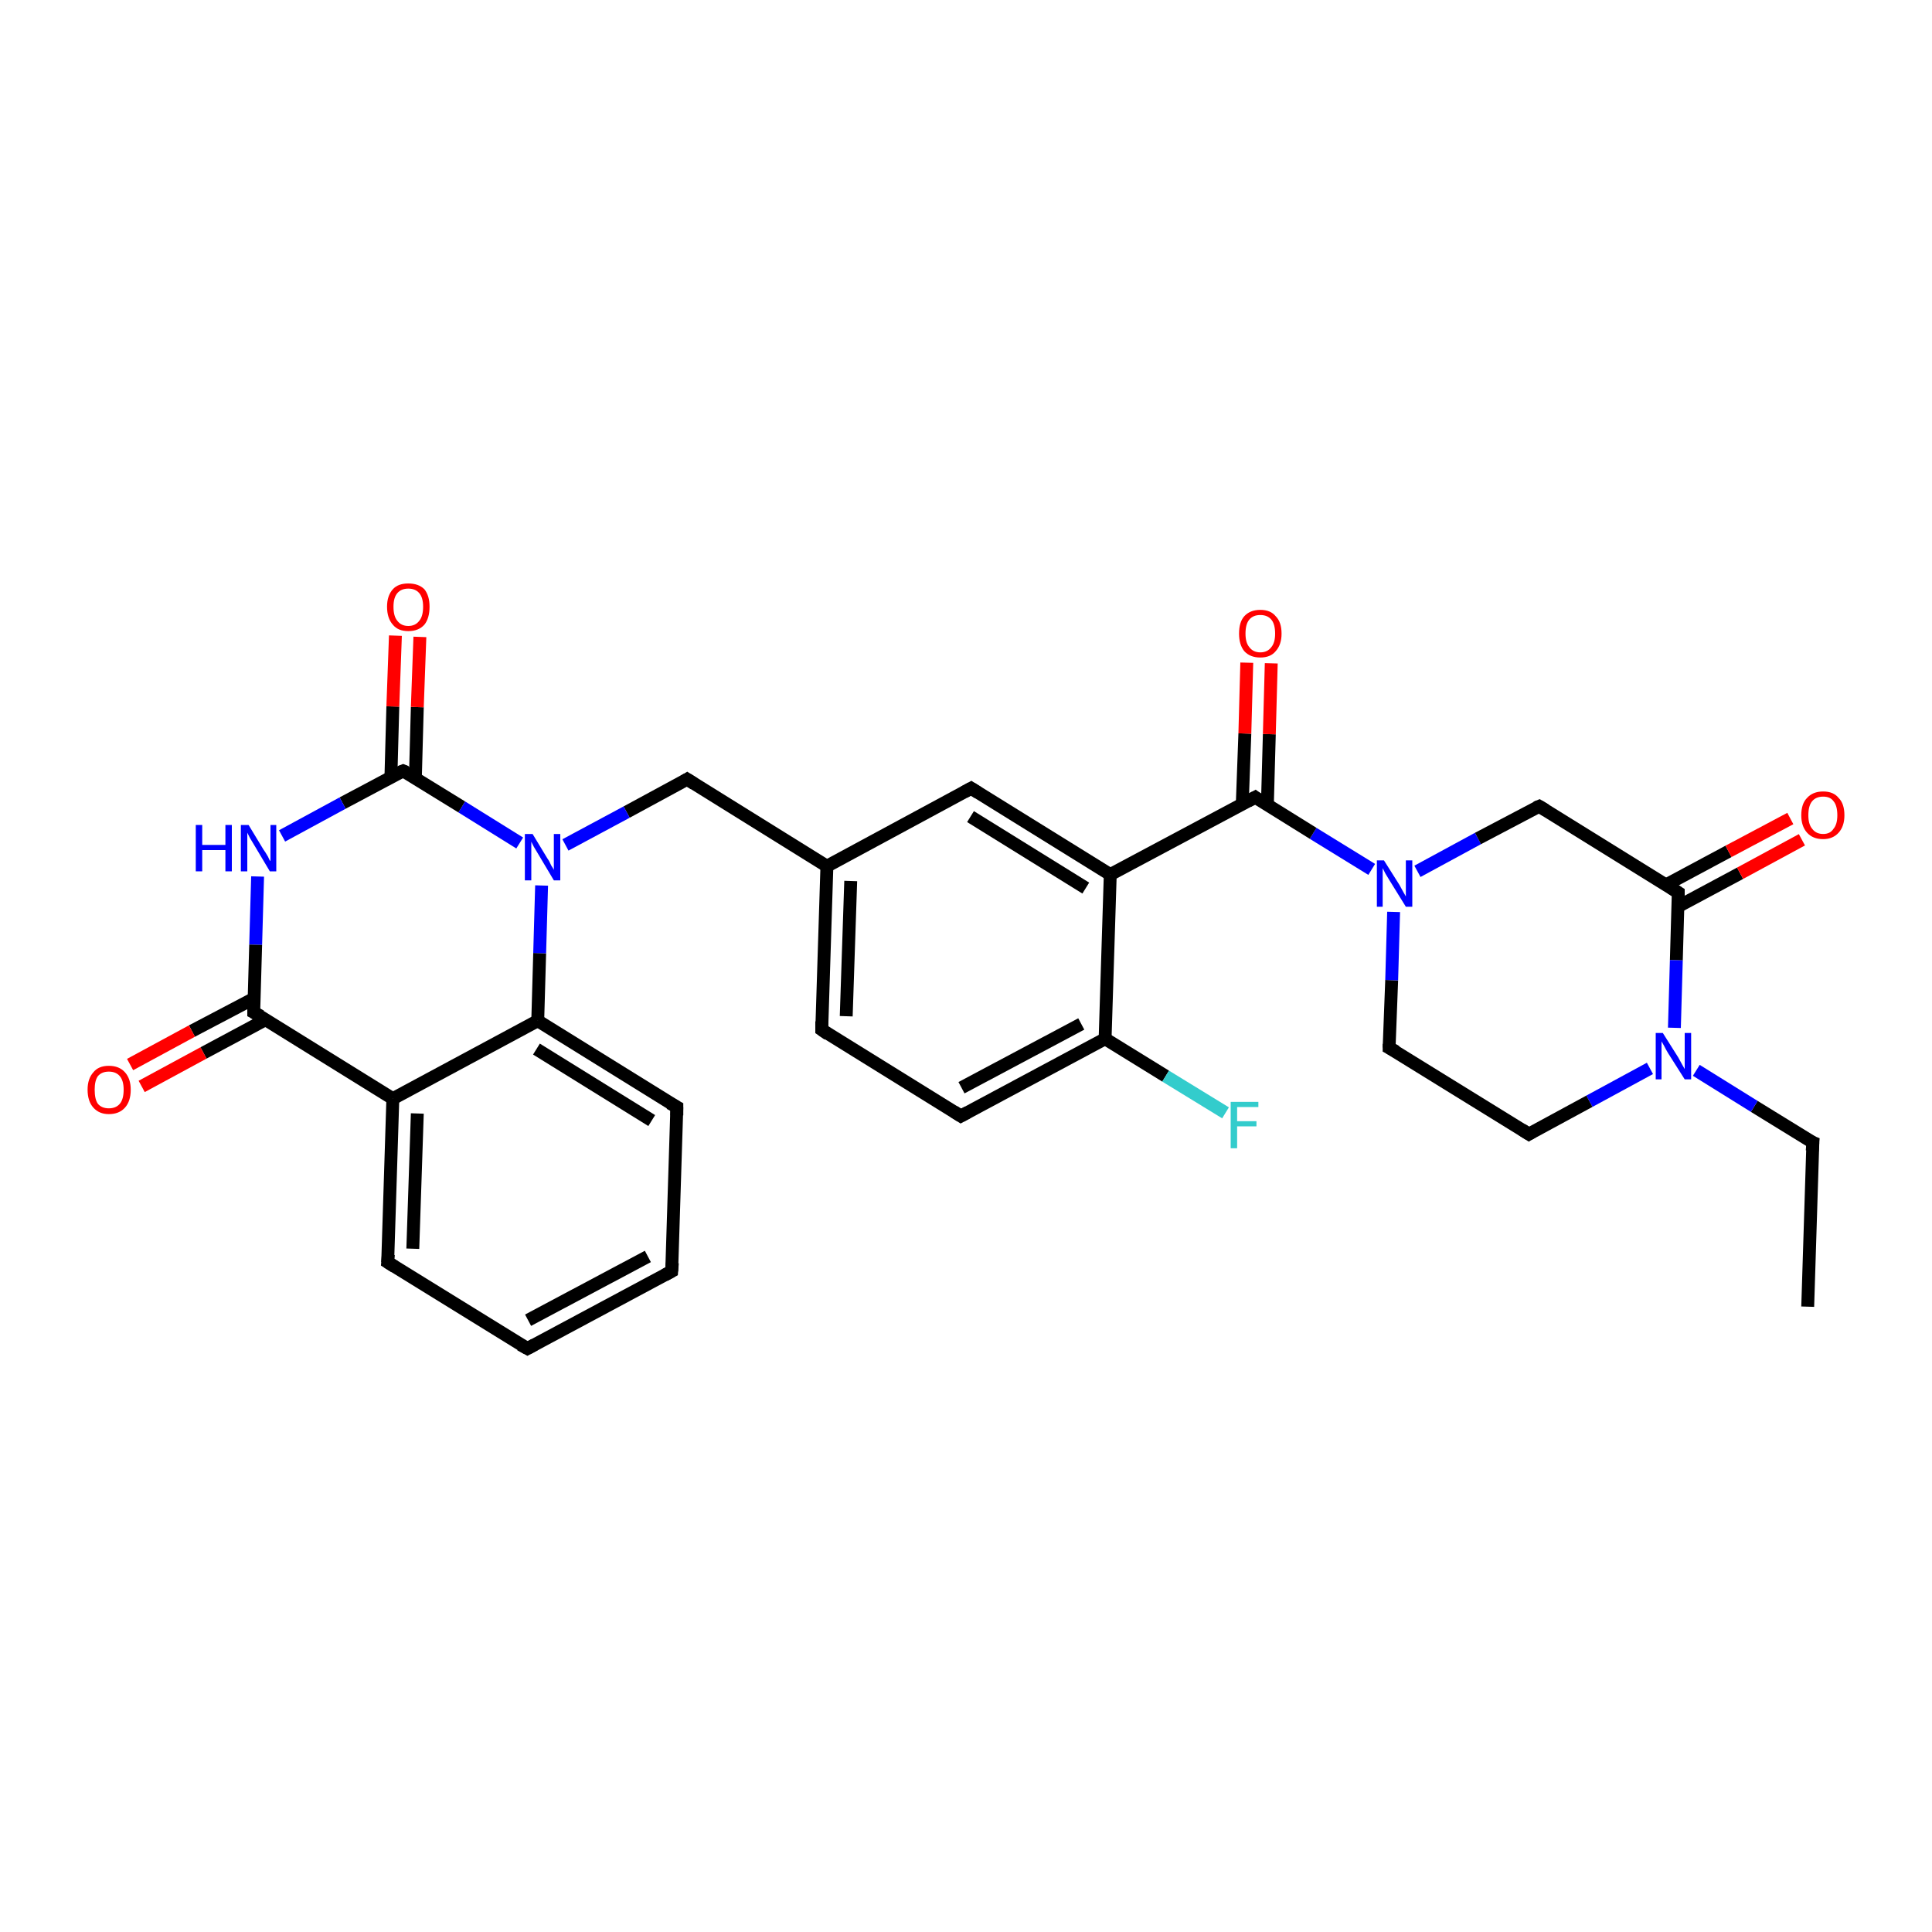 <?xml version='1.0' encoding='iso-8859-1'?>
<svg version='1.1' baseProfile='full'
              xmlns='http://www.w3.org/2000/svg'
                      xmlns:rdkit='http://www.rdkit.org/xml'
                      xmlns:xlink='http://www.w3.org/1999/xlink'
                  xml:space='preserve'
width='300px' height='300px' viewBox='0 0 300 300'>
<!-- END OF HEADER -->
<rect style='opacity:1.0;fill:#FFFFFF;stroke:none' width='300.0' height='300.0' x='0.0' y='0.0'> </rect>
<path class='bond-0 atom-0 atom-1' d='M 280.7,202.9 L 281.5,177.4' style='fill:none;fill-rule:evenodd;stroke:#000000;stroke-width:2.0px;stroke-linecap:butt;stroke-linejoin:miter;stroke-opacity:1' />
<path class='bond-1 atom-1 atom-2' d='M 281.5,177.4 L 272.4,171.8' style='fill:none;fill-rule:evenodd;stroke:#000000;stroke-width:2.0px;stroke-linecap:butt;stroke-linejoin:miter;stroke-opacity:1' />
<path class='bond-1 atom-1 atom-2' d='M 272.4,171.8 L 263.4,166.2' style='fill:none;fill-rule:evenodd;stroke:#0000FF;stroke-width:2.0px;stroke-linecap:butt;stroke-linejoin:miter;stroke-opacity:1' />
<path class='bond-2 atom-2 atom-3' d='M 256.2,165.9 L 246.8,171.0' style='fill:none;fill-rule:evenodd;stroke:#0000FF;stroke-width:2.0px;stroke-linecap:butt;stroke-linejoin:miter;stroke-opacity:1' />
<path class='bond-2 atom-2 atom-3' d='M 246.8,171.0 L 237.4,176.1' style='fill:none;fill-rule:evenodd;stroke:#000000;stroke-width:2.0px;stroke-linecap:butt;stroke-linejoin:miter;stroke-opacity:1' />
<path class='bond-3 atom-3 atom-4' d='M 237.4,176.1 L 215.7,162.7' style='fill:none;fill-rule:evenodd;stroke:#000000;stroke-width:2.0px;stroke-linecap:butt;stroke-linejoin:miter;stroke-opacity:1' />
<path class='bond-4 atom-4 atom-5' d='M 215.7,162.7 L 216.1,152.2' style='fill:none;fill-rule:evenodd;stroke:#000000;stroke-width:2.0px;stroke-linecap:butt;stroke-linejoin:miter;stroke-opacity:1' />
<path class='bond-4 atom-4 atom-5' d='M 216.1,152.2 L 216.4,141.6' style='fill:none;fill-rule:evenodd;stroke:#0000FF;stroke-width:2.0px;stroke-linecap:butt;stroke-linejoin:miter;stroke-opacity:1' />
<path class='bond-5 atom-5 atom-6' d='M 220.1,135.3 L 229.5,130.2' style='fill:none;fill-rule:evenodd;stroke:#0000FF;stroke-width:2.0px;stroke-linecap:butt;stroke-linejoin:miter;stroke-opacity:1' />
<path class='bond-5 atom-5 atom-6' d='M 229.5,130.2 L 239.0,125.2' style='fill:none;fill-rule:evenodd;stroke:#000000;stroke-width:2.0px;stroke-linecap:butt;stroke-linejoin:miter;stroke-opacity:1' />
<path class='bond-6 atom-6 atom-7' d='M 239.0,125.2 L 260.6,138.6' style='fill:none;fill-rule:evenodd;stroke:#000000;stroke-width:2.0px;stroke-linecap:butt;stroke-linejoin:miter;stroke-opacity:1' />
<path class='bond-7 atom-7 atom-8' d='M 260.5,140.8 L 270.2,135.6' style='fill:none;fill-rule:evenodd;stroke:#000000;stroke-width:2.0px;stroke-linecap:butt;stroke-linejoin:miter;stroke-opacity:1' />
<path class='bond-7 atom-7 atom-8' d='M 270.2,135.6 L 279.8,130.4' style='fill:none;fill-rule:evenodd;stroke:#FF0000;stroke-width:2.0px;stroke-linecap:butt;stroke-linejoin:miter;stroke-opacity:1' />
<path class='bond-7 atom-7 atom-8' d='M 258.7,137.4 L 268.4,132.2' style='fill:none;fill-rule:evenodd;stroke:#000000;stroke-width:2.0px;stroke-linecap:butt;stroke-linejoin:miter;stroke-opacity:1' />
<path class='bond-7 atom-7 atom-8' d='M 268.4,132.2 L 278.0,127.1' style='fill:none;fill-rule:evenodd;stroke:#FF0000;stroke-width:2.0px;stroke-linecap:butt;stroke-linejoin:miter;stroke-opacity:1' />
<path class='bond-8 atom-5 atom-9' d='M 213.0,135.0 L 203.9,129.4' style='fill:none;fill-rule:evenodd;stroke:#0000FF;stroke-width:2.0px;stroke-linecap:butt;stroke-linejoin:miter;stroke-opacity:1' />
<path class='bond-8 atom-5 atom-9' d='M 203.9,129.4 L 194.9,123.8' style='fill:none;fill-rule:evenodd;stroke:#000000;stroke-width:2.0px;stroke-linecap:butt;stroke-linejoin:miter;stroke-opacity:1' />
<path class='bond-9 atom-9 atom-10' d='M 196.8,124.9 L 197.1,114.0' style='fill:none;fill-rule:evenodd;stroke:#000000;stroke-width:2.0px;stroke-linecap:butt;stroke-linejoin:miter;stroke-opacity:1' />
<path class='bond-9 atom-9 atom-10' d='M 197.1,114.0 L 197.4,103.0' style='fill:none;fill-rule:evenodd;stroke:#FF0000;stroke-width:2.0px;stroke-linecap:butt;stroke-linejoin:miter;stroke-opacity:1' />
<path class='bond-9 atom-9 atom-10' d='M 192.9,124.8 L 193.3,113.9' style='fill:none;fill-rule:evenodd;stroke:#000000;stroke-width:2.0px;stroke-linecap:butt;stroke-linejoin:miter;stroke-opacity:1' />
<path class='bond-9 atom-9 atom-10' d='M 193.3,113.9 L 193.6,102.9' style='fill:none;fill-rule:evenodd;stroke:#FF0000;stroke-width:2.0px;stroke-linecap:butt;stroke-linejoin:miter;stroke-opacity:1' />
<path class='bond-10 atom-9 atom-11' d='M 194.9,123.8 L 172.4,135.8' style='fill:none;fill-rule:evenodd;stroke:#000000;stroke-width:2.0px;stroke-linecap:butt;stroke-linejoin:miter;stroke-opacity:1' />
<path class='bond-11 atom-11 atom-12' d='M 172.4,135.8 L 150.8,122.4' style='fill:none;fill-rule:evenodd;stroke:#000000;stroke-width:2.0px;stroke-linecap:butt;stroke-linejoin:miter;stroke-opacity:1' />
<path class='bond-11 atom-11 atom-12' d='M 168.6,137.9 L 150.7,126.8' style='fill:none;fill-rule:evenodd;stroke:#000000;stroke-width:2.0px;stroke-linecap:butt;stroke-linejoin:miter;stroke-opacity:1' />
<path class='bond-12 atom-12 atom-13' d='M 150.8,122.4 L 128.4,134.5' style='fill:none;fill-rule:evenodd;stroke:#000000;stroke-width:2.0px;stroke-linecap:butt;stroke-linejoin:miter;stroke-opacity:1' />
<path class='bond-13 atom-13 atom-14' d='M 128.4,134.5 L 106.7,121.0' style='fill:none;fill-rule:evenodd;stroke:#000000;stroke-width:2.0px;stroke-linecap:butt;stroke-linejoin:miter;stroke-opacity:1' />
<path class='bond-14 atom-14 atom-15' d='M 106.7,121.0 L 97.3,126.1' style='fill:none;fill-rule:evenodd;stroke:#000000;stroke-width:2.0px;stroke-linecap:butt;stroke-linejoin:miter;stroke-opacity:1' />
<path class='bond-14 atom-14 atom-15' d='M 97.3,126.1 L 87.8,131.2' style='fill:none;fill-rule:evenodd;stroke:#0000FF;stroke-width:2.0px;stroke-linecap:butt;stroke-linejoin:miter;stroke-opacity:1' />
<path class='bond-15 atom-15 atom-16' d='M 80.7,130.9 L 71.7,125.3' style='fill:none;fill-rule:evenodd;stroke:#0000FF;stroke-width:2.0px;stroke-linecap:butt;stroke-linejoin:miter;stroke-opacity:1' />
<path class='bond-15 atom-15 atom-16' d='M 71.7,125.3 L 62.6,119.7' style='fill:none;fill-rule:evenodd;stroke:#000000;stroke-width:2.0px;stroke-linecap:butt;stroke-linejoin:miter;stroke-opacity:1' />
<path class='bond-16 atom-16 atom-17' d='M 64.5,120.8 L 64.8,109.8' style='fill:none;fill-rule:evenodd;stroke:#000000;stroke-width:2.0px;stroke-linecap:butt;stroke-linejoin:miter;stroke-opacity:1' />
<path class='bond-16 atom-16 atom-17' d='M 64.8,109.8 L 65.2,98.9' style='fill:none;fill-rule:evenodd;stroke:#FF0000;stroke-width:2.0px;stroke-linecap:butt;stroke-linejoin:miter;stroke-opacity:1' />
<path class='bond-16 atom-16 atom-17' d='M 60.7,120.7 L 61.0,109.7' style='fill:none;fill-rule:evenodd;stroke:#000000;stroke-width:2.0px;stroke-linecap:butt;stroke-linejoin:miter;stroke-opacity:1' />
<path class='bond-16 atom-16 atom-17' d='M 61.0,109.7 L 61.4,98.7' style='fill:none;fill-rule:evenodd;stroke:#FF0000;stroke-width:2.0px;stroke-linecap:butt;stroke-linejoin:miter;stroke-opacity:1' />
<path class='bond-17 atom-16 atom-18' d='M 62.6,119.7 L 53.2,124.7' style='fill:none;fill-rule:evenodd;stroke:#000000;stroke-width:2.0px;stroke-linecap:butt;stroke-linejoin:miter;stroke-opacity:1' />
<path class='bond-17 atom-16 atom-18' d='M 53.2,124.7 L 43.8,129.8' style='fill:none;fill-rule:evenodd;stroke:#0000FF;stroke-width:2.0px;stroke-linecap:butt;stroke-linejoin:miter;stroke-opacity:1' />
<path class='bond-18 atom-18 atom-19' d='M 40.0,136.1 L 39.7,146.7' style='fill:none;fill-rule:evenodd;stroke:#0000FF;stroke-width:2.0px;stroke-linecap:butt;stroke-linejoin:miter;stroke-opacity:1' />
<path class='bond-18 atom-18 atom-19' d='M 39.7,146.7 L 39.4,157.2' style='fill:none;fill-rule:evenodd;stroke:#000000;stroke-width:2.0px;stroke-linecap:butt;stroke-linejoin:miter;stroke-opacity:1' />
<path class='bond-19 atom-19 atom-20' d='M 39.5,155.0 L 29.8,160.1' style='fill:none;fill-rule:evenodd;stroke:#000000;stroke-width:2.0px;stroke-linecap:butt;stroke-linejoin:miter;stroke-opacity:1' />
<path class='bond-19 atom-19 atom-20' d='M 29.8,160.1 L 20.2,165.3' style='fill:none;fill-rule:evenodd;stroke:#FF0000;stroke-width:2.0px;stroke-linecap:butt;stroke-linejoin:miter;stroke-opacity:1' />
<path class='bond-19 atom-19 atom-20' d='M 41.3,158.3 L 31.6,163.5' style='fill:none;fill-rule:evenodd;stroke:#000000;stroke-width:2.0px;stroke-linecap:butt;stroke-linejoin:miter;stroke-opacity:1' />
<path class='bond-19 atom-19 atom-20' d='M 31.6,163.5 L 22.0,168.7' style='fill:none;fill-rule:evenodd;stroke:#FF0000;stroke-width:2.0px;stroke-linecap:butt;stroke-linejoin:miter;stroke-opacity:1' />
<path class='bond-20 atom-19 atom-21' d='M 39.4,157.2 L 61.0,170.6' style='fill:none;fill-rule:evenodd;stroke:#000000;stroke-width:2.0px;stroke-linecap:butt;stroke-linejoin:miter;stroke-opacity:1' />
<path class='bond-21 atom-21 atom-22' d='M 61.0,170.6 L 60.2,196.0' style='fill:none;fill-rule:evenodd;stroke:#000000;stroke-width:2.0px;stroke-linecap:butt;stroke-linejoin:miter;stroke-opacity:1' />
<path class='bond-21 atom-21 atom-22' d='M 64.8,172.9 L 64.1,193.9' style='fill:none;fill-rule:evenodd;stroke:#000000;stroke-width:2.0px;stroke-linecap:butt;stroke-linejoin:miter;stroke-opacity:1' />
<path class='bond-22 atom-22 atom-23' d='M 60.2,196.0 L 81.9,209.4' style='fill:none;fill-rule:evenodd;stroke:#000000;stroke-width:2.0px;stroke-linecap:butt;stroke-linejoin:miter;stroke-opacity:1' />
<path class='bond-23 atom-23 atom-24' d='M 81.9,209.4 L 104.3,197.4' style='fill:none;fill-rule:evenodd;stroke:#000000;stroke-width:2.0px;stroke-linecap:butt;stroke-linejoin:miter;stroke-opacity:1' />
<path class='bond-23 atom-23 atom-24' d='M 82.0,205.0 L 100.6,195.1' style='fill:none;fill-rule:evenodd;stroke:#000000;stroke-width:2.0px;stroke-linecap:butt;stroke-linejoin:miter;stroke-opacity:1' />
<path class='bond-24 atom-24 atom-25' d='M 104.3,197.4 L 105.1,171.9' style='fill:none;fill-rule:evenodd;stroke:#000000;stroke-width:2.0px;stroke-linecap:butt;stroke-linejoin:miter;stroke-opacity:1' />
<path class='bond-25 atom-25 atom-26' d='M 105.1,171.9 L 83.5,158.5' style='fill:none;fill-rule:evenodd;stroke:#000000;stroke-width:2.0px;stroke-linecap:butt;stroke-linejoin:miter;stroke-opacity:1' />
<path class='bond-25 atom-25 atom-26' d='M 101.2,174.0 L 83.3,162.9' style='fill:none;fill-rule:evenodd;stroke:#000000;stroke-width:2.0px;stroke-linecap:butt;stroke-linejoin:miter;stroke-opacity:1' />
<path class='bond-26 atom-13 atom-27' d='M 128.4,134.5 L 127.6,159.9' style='fill:none;fill-rule:evenodd;stroke:#000000;stroke-width:2.0px;stroke-linecap:butt;stroke-linejoin:miter;stroke-opacity:1' />
<path class='bond-26 atom-13 atom-27' d='M 132.1,136.8 L 131.4,157.8' style='fill:none;fill-rule:evenodd;stroke:#000000;stroke-width:2.0px;stroke-linecap:butt;stroke-linejoin:miter;stroke-opacity:1' />
<path class='bond-27 atom-27 atom-28' d='M 127.6,159.9 L 149.2,173.3' style='fill:none;fill-rule:evenodd;stroke:#000000;stroke-width:2.0px;stroke-linecap:butt;stroke-linejoin:miter;stroke-opacity:1' />
<path class='bond-28 atom-28 atom-29' d='M 149.2,173.3 L 171.6,161.3' style='fill:none;fill-rule:evenodd;stroke:#000000;stroke-width:2.0px;stroke-linecap:butt;stroke-linejoin:miter;stroke-opacity:1' />
<path class='bond-28 atom-28 atom-29' d='M 149.3,168.9 L 167.9,159.0' style='fill:none;fill-rule:evenodd;stroke:#000000;stroke-width:2.0px;stroke-linecap:butt;stroke-linejoin:miter;stroke-opacity:1' />
<path class='bond-29 atom-29 atom-30' d='M 171.6,161.3 L 181.0,167.1' style='fill:none;fill-rule:evenodd;stroke:#000000;stroke-width:2.0px;stroke-linecap:butt;stroke-linejoin:miter;stroke-opacity:1' />
<path class='bond-29 atom-29 atom-30' d='M 181.0,167.1 L 190.3,172.8' style='fill:none;fill-rule:evenodd;stroke:#33CCCC;stroke-width:2.0px;stroke-linecap:butt;stroke-linejoin:miter;stroke-opacity:1' />
<path class='bond-30 atom-7 atom-2' d='M 260.6,138.6 L 260.3,149.1' style='fill:none;fill-rule:evenodd;stroke:#000000;stroke-width:2.0px;stroke-linecap:butt;stroke-linejoin:miter;stroke-opacity:1' />
<path class='bond-30 atom-7 atom-2' d='M 260.3,149.1 L 260.0,159.6' style='fill:none;fill-rule:evenodd;stroke:#0000FF;stroke-width:2.0px;stroke-linecap:butt;stroke-linejoin:miter;stroke-opacity:1' />
<path class='bond-31 atom-29 atom-11' d='M 171.6,161.3 L 172.4,135.8' style='fill:none;fill-rule:evenodd;stroke:#000000;stroke-width:2.0px;stroke-linecap:butt;stroke-linejoin:miter;stroke-opacity:1' />
<path class='bond-32 atom-26 atom-15' d='M 83.5,158.5 L 83.8,148.0' style='fill:none;fill-rule:evenodd;stroke:#000000;stroke-width:2.0px;stroke-linecap:butt;stroke-linejoin:miter;stroke-opacity:1' />
<path class='bond-32 atom-26 atom-15' d='M 83.8,148.0 L 84.1,137.5' style='fill:none;fill-rule:evenodd;stroke:#0000FF;stroke-width:2.0px;stroke-linecap:butt;stroke-linejoin:miter;stroke-opacity:1' />
<path class='bond-33 atom-26 atom-21' d='M 83.5,158.5 L 61.0,170.6' style='fill:none;fill-rule:evenodd;stroke:#000000;stroke-width:2.0px;stroke-linecap:butt;stroke-linejoin:miter;stroke-opacity:1' />
<path d='M 281.4,178.7 L 281.5,177.4 L 281.0,177.2' style='fill:none;stroke:#000000;stroke-width:2.0px;stroke-linecap:butt;stroke-linejoin:miter;stroke-opacity:1;' />
<path d='M 237.9,175.8 L 237.4,176.1 L 236.3,175.4' style='fill:none;stroke:#000000;stroke-width:2.0px;stroke-linecap:butt;stroke-linejoin:miter;stroke-opacity:1;' />
<path d='M 216.8,163.3 L 215.7,162.7 L 215.7,162.1' style='fill:none;stroke:#000000;stroke-width:2.0px;stroke-linecap:butt;stroke-linejoin:miter;stroke-opacity:1;' />
<path d='M 238.5,125.4 L 239.0,125.2 L 240.0,125.8' style='fill:none;stroke:#000000;stroke-width:2.0px;stroke-linecap:butt;stroke-linejoin:miter;stroke-opacity:1;' />
<path d='M 259.5,137.9 L 260.6,138.6 L 260.6,139.1' style='fill:none;stroke:#000000;stroke-width:2.0px;stroke-linecap:butt;stroke-linejoin:miter;stroke-opacity:1;' />
<path d='M 195.3,124.1 L 194.9,123.8 L 193.8,124.4' style='fill:none;stroke:#000000;stroke-width:2.0px;stroke-linecap:butt;stroke-linejoin:miter;stroke-opacity:1;' />
<path d='M 151.9,123.1 L 150.8,122.4 L 149.7,123.0' style='fill:none;stroke:#000000;stroke-width:2.0px;stroke-linecap:butt;stroke-linejoin:miter;stroke-opacity:1;' />
<path d='M 107.8,121.7 L 106.7,121.0 L 106.2,121.3' style='fill:none;stroke:#000000;stroke-width:2.0px;stroke-linecap:butt;stroke-linejoin:miter;stroke-opacity:1;' />
<path d='M 63.1,119.9 L 62.6,119.7 L 62.1,119.9' style='fill:none;stroke:#000000;stroke-width:2.0px;stroke-linecap:butt;stroke-linejoin:miter;stroke-opacity:1;' />
<path d='M 39.4,156.6 L 39.4,157.2 L 40.5,157.8' style='fill:none;stroke:#000000;stroke-width:2.0px;stroke-linecap:butt;stroke-linejoin:miter;stroke-opacity:1;' />
<path d='M 60.3,194.8 L 60.2,196.0 L 61.3,196.7' style='fill:none;stroke:#000000;stroke-width:2.0px;stroke-linecap:butt;stroke-linejoin:miter;stroke-opacity:1;' />
<path d='M 80.8,208.8 L 81.9,209.4 L 83.0,208.8' style='fill:none;stroke:#000000;stroke-width:2.0px;stroke-linecap:butt;stroke-linejoin:miter;stroke-opacity:1;' />
<path d='M 103.2,198.0 L 104.3,197.4 L 104.4,196.1' style='fill:none;stroke:#000000;stroke-width:2.0px;stroke-linecap:butt;stroke-linejoin:miter;stroke-opacity:1;' />
<path d='M 105.1,173.2 L 105.1,171.9 L 104.0,171.3' style='fill:none;stroke:#000000;stroke-width:2.0px;stroke-linecap:butt;stroke-linejoin:miter;stroke-opacity:1;' />
<path d='M 127.6,158.6 L 127.6,159.9 L 128.6,160.6' style='fill:none;stroke:#000000;stroke-width:2.0px;stroke-linecap:butt;stroke-linejoin:miter;stroke-opacity:1;' />
<path d='M 148.1,172.6 L 149.2,173.3 L 150.3,172.7' style='fill:none;stroke:#000000;stroke-width:2.0px;stroke-linecap:butt;stroke-linejoin:miter;stroke-opacity:1;' />
<path class='atom-2' d='M 258.2 160.4
L 260.6 164.2
Q 260.8 164.6, 261.2 165.3
Q 261.6 166.0, 261.6 166.0
L 261.6 160.4
L 262.6 160.4
L 262.6 167.6
L 261.6 167.6
L 259.0 163.5
Q 258.7 163.0, 258.4 162.4
Q 258.1 161.9, 258.0 161.7
L 258.0 167.6
L 257.1 167.6
L 257.1 160.4
L 258.2 160.4
' fill='#0000FF'/>
<path class='atom-5' d='M 214.9 133.6
L 217.3 137.4
Q 217.5 137.8, 217.9 138.5
Q 218.3 139.2, 218.3 139.2
L 218.3 133.6
L 219.3 133.6
L 219.3 140.8
L 218.3 140.8
L 215.7 136.6
Q 215.4 136.1, 215.1 135.6
Q 214.8 135.0, 214.7 134.8
L 214.7 140.8
L 213.8 140.8
L 213.8 133.6
L 214.9 133.6
' fill='#0000FF'/>
<path class='atom-8' d='M 279.7 126.6
Q 279.7 124.8, 280.6 123.9
Q 281.5 122.9, 283.1 122.9
Q 284.7 122.9, 285.5 123.9
Q 286.4 124.8, 286.4 126.6
Q 286.4 128.3, 285.5 129.3
Q 284.6 130.3, 283.1 130.3
Q 281.5 130.3, 280.6 129.3
Q 279.7 128.3, 279.7 126.6
M 283.1 129.5
Q 284.2 129.5, 284.7 128.7
Q 285.3 128.0, 285.3 126.6
Q 285.3 125.1, 284.7 124.4
Q 284.2 123.7, 283.1 123.7
Q 282.0 123.7, 281.4 124.4
Q 280.8 125.1, 280.8 126.6
Q 280.8 128.0, 281.4 128.7
Q 282.0 129.5, 283.1 129.5
' fill='#FF0000'/>
<path class='atom-10' d='M 192.4 98.4
Q 192.4 96.6, 193.2 95.7
Q 194.1 94.7, 195.7 94.7
Q 197.3 94.7, 198.1 95.7
Q 199.0 96.6, 199.0 98.4
Q 199.0 100.1, 198.1 101.1
Q 197.3 102.1, 195.7 102.1
Q 194.1 102.1, 193.2 101.1
Q 192.4 100.1, 192.4 98.4
M 195.7 101.3
Q 196.8 101.3, 197.4 100.5
Q 198.0 99.8, 198.0 98.4
Q 198.0 96.9, 197.4 96.2
Q 196.8 95.5, 195.7 95.5
Q 194.6 95.5, 194.0 96.2
Q 193.4 96.9, 193.4 98.4
Q 193.4 99.8, 194.0 100.5
Q 194.6 101.3, 195.7 101.3
' fill='#FF0000'/>
<path class='atom-15' d='M 82.7 129.5
L 85.0 133.3
Q 85.3 133.7, 85.6 134.4
Q 86.0 135.0, 86.0 135.1
L 86.0 129.5
L 87.0 129.5
L 87.0 136.7
L 86.0 136.7
L 83.5 132.5
Q 83.2 132.0, 82.9 131.5
Q 82.6 130.9, 82.5 130.7
L 82.5 136.7
L 81.5 136.7
L 81.5 129.5
L 82.7 129.5
' fill='#0000FF'/>
<path class='atom-17' d='M 60.1 94.2
Q 60.1 92.5, 61.0 91.5
Q 61.8 90.6, 63.4 90.6
Q 65.0 90.6, 65.9 91.5
Q 66.7 92.5, 66.7 94.2
Q 66.7 96.0, 65.9 97.0
Q 65.0 98.0, 63.4 98.0
Q 61.8 98.0, 61.0 97.0
Q 60.1 96.0, 60.1 94.2
M 63.4 97.2
Q 64.5 97.2, 65.1 96.4
Q 65.7 95.7, 65.7 94.2
Q 65.7 92.8, 65.1 92.1
Q 64.5 91.4, 63.4 91.4
Q 62.3 91.4, 61.7 92.1
Q 61.1 92.8, 61.1 94.2
Q 61.1 95.7, 61.7 96.4
Q 62.3 97.2, 63.4 97.2
' fill='#FF0000'/>
<path class='atom-18' d='M 30.4 128.1
L 31.4 128.1
L 31.4 131.2
L 35.0 131.2
L 35.0 128.1
L 36.0 128.1
L 36.0 135.3
L 35.0 135.3
L 35.0 132.0
L 31.4 132.0
L 31.4 135.3
L 30.4 135.3
L 30.4 128.1
' fill='#0000FF'/>
<path class='atom-18' d='M 38.6 128.1
L 40.9 131.9
Q 41.2 132.3, 41.6 133.0
Q 41.9 133.7, 42.0 133.7
L 42.0 128.1
L 42.9 128.1
L 42.9 135.3
L 41.9 135.3
L 39.4 131.1
Q 39.1 130.6, 38.8 130.1
Q 38.5 129.5, 38.4 129.3
L 38.4 135.3
L 37.4 135.3
L 37.4 128.1
L 38.6 128.1
' fill='#0000FF'/>
<path class='atom-20' d='M 13.6 169.2
Q 13.6 167.5, 14.5 166.5
Q 15.3 165.5, 16.9 165.5
Q 18.5 165.5, 19.4 166.5
Q 20.3 167.5, 20.3 169.2
Q 20.3 171.0, 19.4 172.0
Q 18.5 173.0, 16.9 173.0
Q 15.4 173.0, 14.5 172.0
Q 13.6 171.0, 13.6 169.2
M 16.9 172.1
Q 18.0 172.1, 18.6 171.4
Q 19.2 170.7, 19.2 169.2
Q 19.2 167.8, 18.6 167.1
Q 18.0 166.4, 16.9 166.4
Q 15.8 166.4, 15.2 167.1
Q 14.7 167.8, 14.7 169.2
Q 14.7 170.7, 15.2 171.4
Q 15.8 172.1, 16.9 172.1
' fill='#FF0000'/>
<path class='atom-30' d='M 191.1 171.1
L 195.4 171.1
L 195.4 171.9
L 192.1 171.9
L 192.1 174.1
L 195.1 174.1
L 195.1 174.9
L 192.1 174.9
L 192.1 178.3
L 191.1 178.3
L 191.1 171.1
' fill='#33CCCC'/>
</svg>
